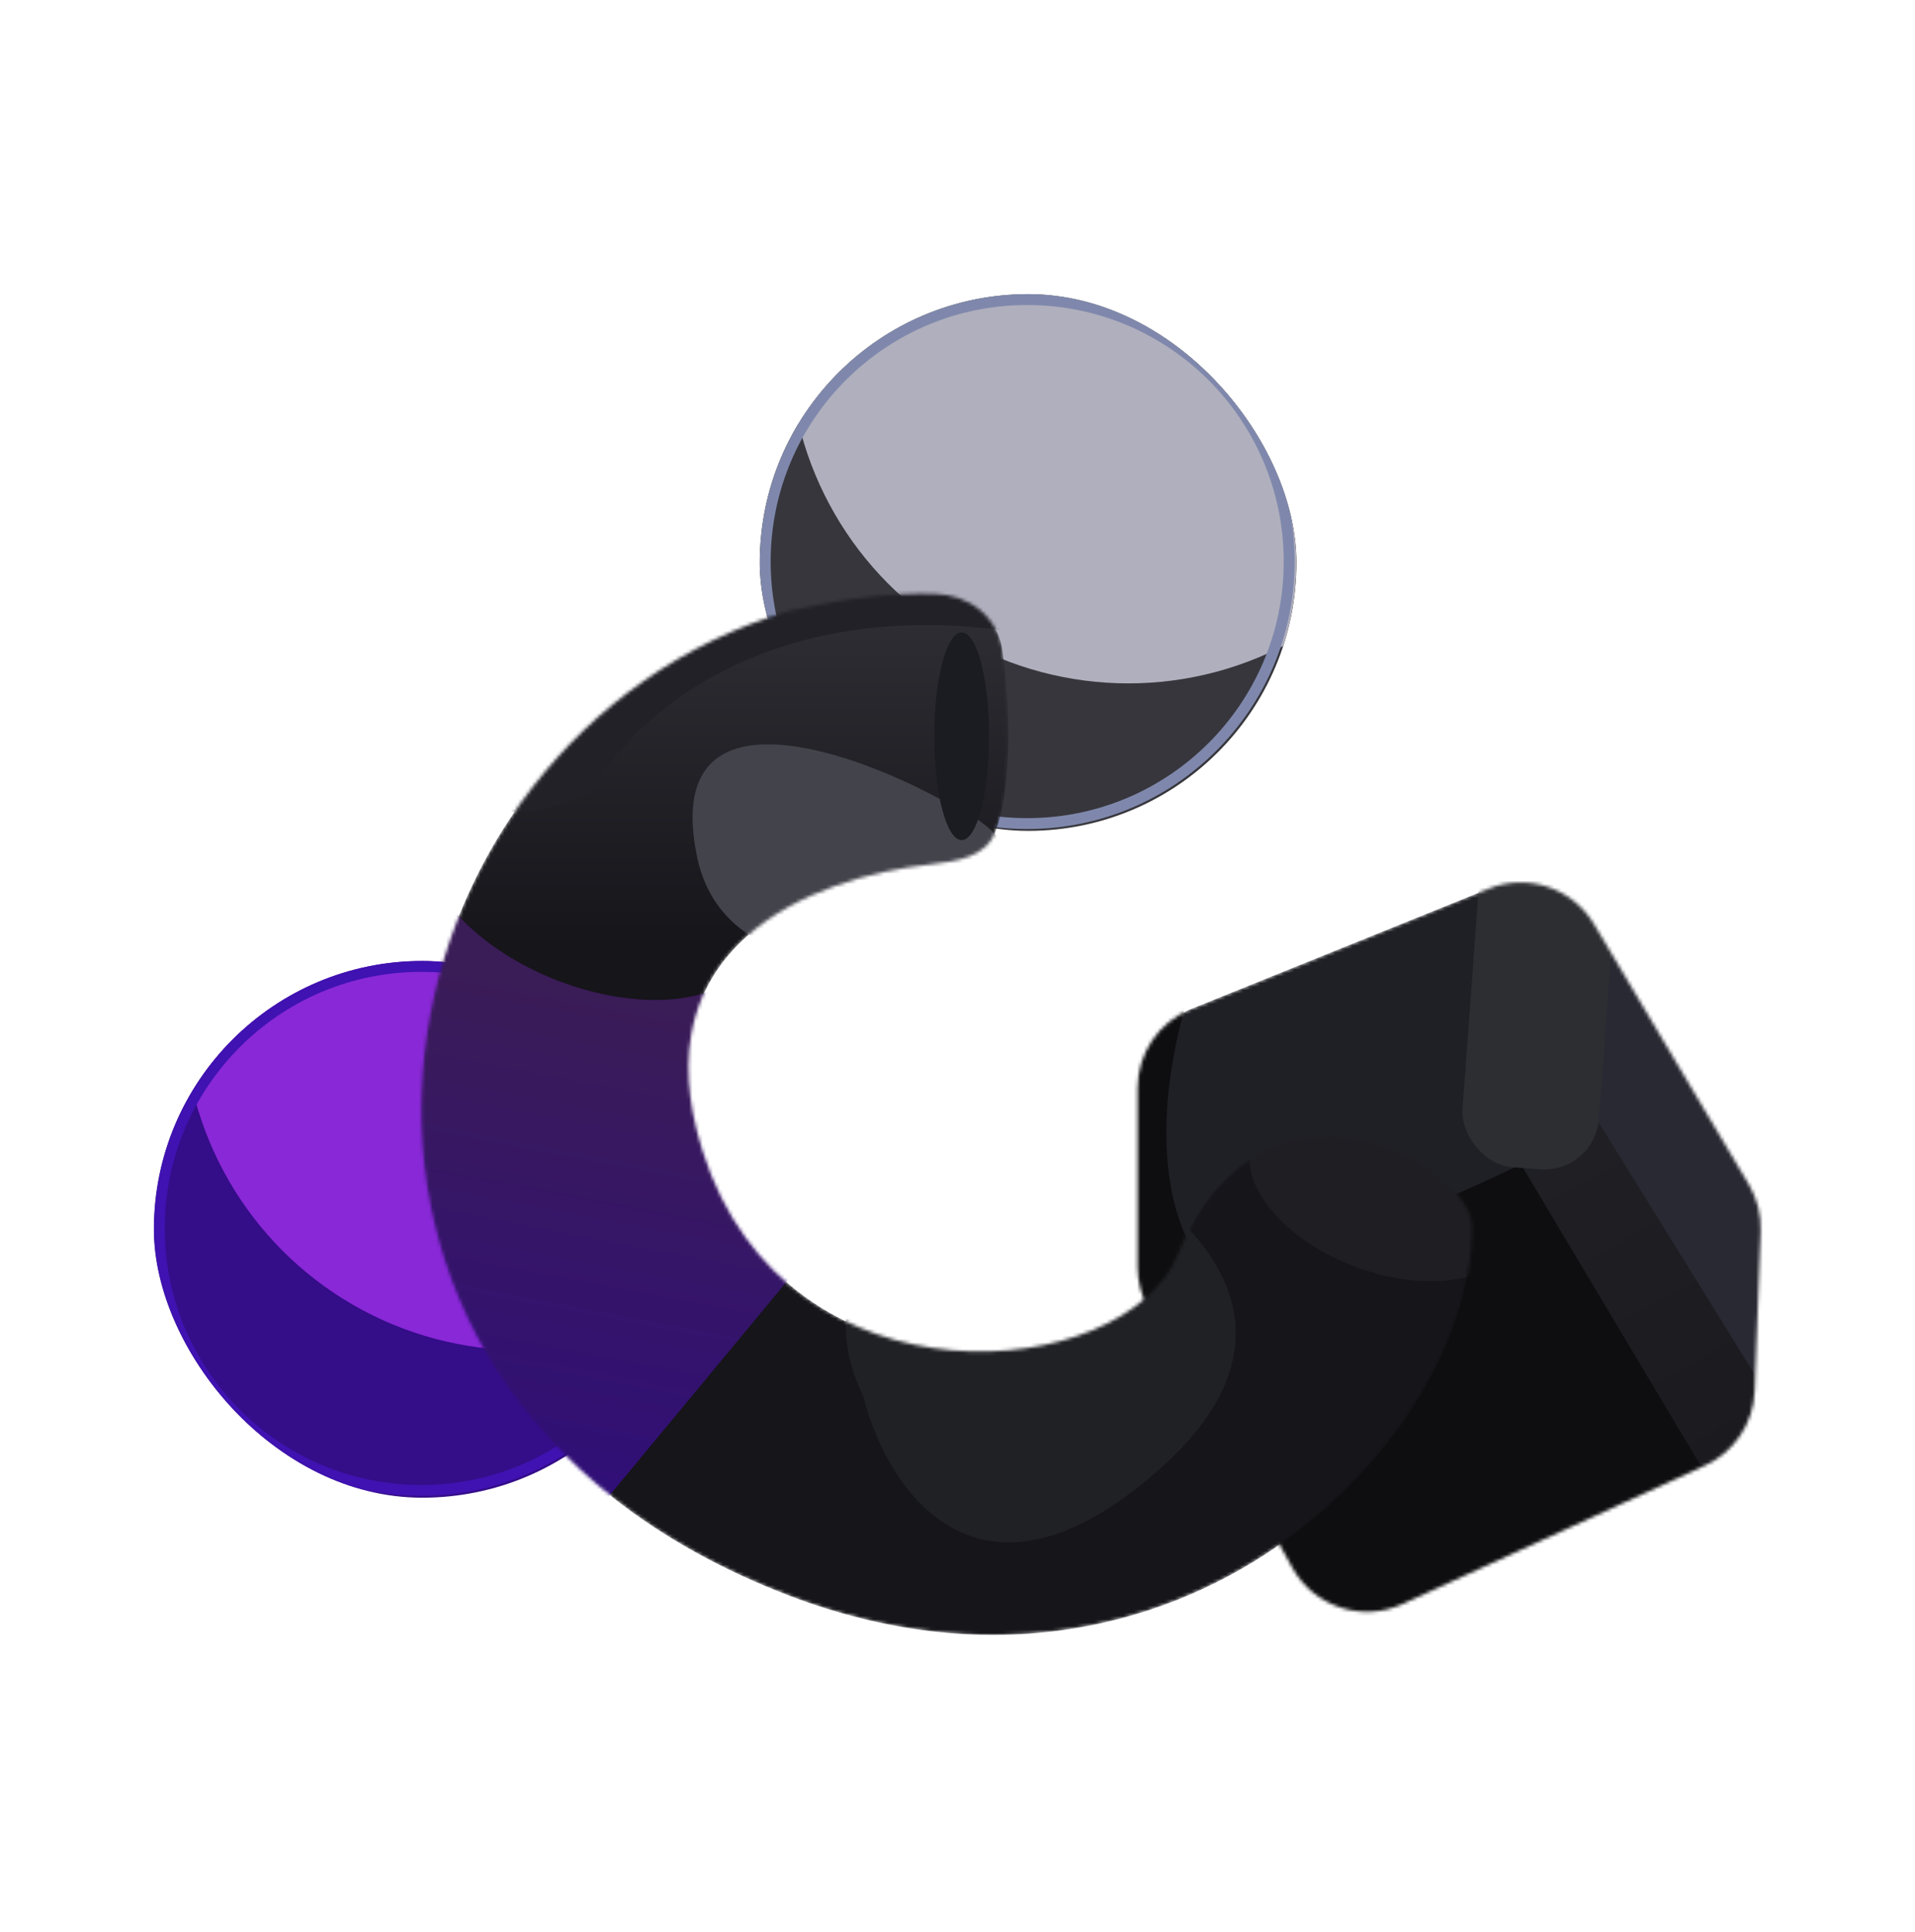 <svg width="560" height="565" viewBox="0 0 560 565" fill="none" xmlns="http://www.w3.org/2000/svg">
<mask id="mask0_1_19103" style="mask-type:alpha" maskUnits="userSpaceOnUse" x="332" y="258" width="183" height="214">
<path d="M348.272 295.051L435.338 259.854C446.76 255.237 459.842 259.645 466.14 270.233L511.384 346.296C513.843 350.429 515.055 355.184 514.874 359.989L513.12 406.785C512.766 416.203 507.137 424.619 498.568 428.542L410.143 469.018C398.294 474.442 384.268 469.837 377.939 458.446L335.809 382.611C333.749 378.904 332.668 374.733 332.668 370.491V318.189C332.668 308.017 338.841 298.863 348.272 295.051Z" fill="#1F2025"/>
</mask>
<g mask="url(#mask0_1_19103)">
<path d="M348.272 295.051L435.338 259.854C446.76 255.237 459.842 259.645 466.14 270.233L511.384 346.296C513.843 350.429 515.055 355.184 514.874 359.989L513.12 406.785C512.766 416.203 507.137 424.619 498.568 428.542L410.143 469.018C398.294 474.442 384.268 469.837 377.939 458.446L335.809 382.611C333.749 378.904 332.668 374.733 332.668 370.491V318.189C332.668 308.017 338.841 298.863 348.272 295.051Z" fill="#1F2025"/>
<g filter="url(#filter0_f_1_19103)">
<path d="M491.69 441.262L519.497 416.931L521.235 415.193L463.883 317.001C463.883 336.118 456.063 344.807 435.208 344.807L491.69 441.262Z" fill="url(#paint0_linear_1_19103)"/>
</g>
<g filter="url(#filter1_f_1_19103)">
<path d="M469.092 263.993L466.485 326.558L522.968 417.799V349.151L469.092 263.993Z" fill="#292933"/>
</g>
<g filter="url(#filter2_f_1_19103)">
<path d="M357.869 373.486C364.821 374.181 410.586 356.975 444.765 340.465L506.461 443.871L388.282 503.83L324.848 393.472L322.241 299.624L348.31 288.327C330.931 343.941 349.179 372.617 357.869 373.486Z" fill="#0E0E10"/>
</g>
<g filter="url(#filter3_f_1_19103)">
<rect x="434.926" y="225.759" width="39.972" height="114.703" rx="15.944" transform="rotate(4.205 434.926 225.759)" fill="#2D2E32"/>
</g>
</g>
<g clip-path="url(#clip0_1_19103)">
<rect x="222.172" y="86" width="156.951" height="156.951" rx="78.475" fill="#37363C"/>
<g filter="url(#filter4_f_1_19103)">
<circle cx="329.966" cy="100.659" r="99.172" fill="#B0AFBD"/>
</g>
<g filter="url(#filter5_f_1_19103)">
<circle cx="300.382" cy="164.21" r="76.613" stroke="#7F88AC" stroke-width="3.192"/>
</g>
</g>
<g clip-path="url(#clip1_1_19103)">
<rect x="45" y="280.984" width="156.951" height="156.951" rx="78.475" fill="#340D88"/>
<g filter="url(#filter6_f_1_19103)">
<circle cx="152.798" cy="295.644" r="99.172" fill="#8928D7"/>
</g>
<g filter="url(#filter7_f_1_19103)">
<circle cx="123.21" cy="359.194" r="76.613" stroke="#3F12B1" stroke-width="3.192"/>
</g>
</g>
<mask id="mask1_1_19103" style="mask-type:alpha" maskUnits="userSpaceOnUse" x="123" y="173" width="308" height="306">
<path d="M205.497 336.587C186.591 277.006 236.527 256.666 272.16 252.733C279.792 251.89 288.186 250.599 290.998 243.455C296.069 230.568 295.48 206.534 293.14 190.201C291.708 180.209 283.267 173.834 273.175 173.645C259.92 173.397 248.445 174.788 231.035 178.571C105.739 215.282 69.91 405.397 231.035 466.67C344.359 509.765 430.549 421.181 430.549 358.932C430.549 340.577 369.114 305.676 344.359 366.913C329.196 404.422 230.06 413.998 205.497 336.587Z" fill="#D9D9D9"/>
</mask>
<g mask="url(#mask1_1_19103)">
<path d="M205.497 336.587C186.591 277.006 236.527 256.666 272.16 252.733C279.792 251.89 288.186 250.599 290.998 243.455C296.069 230.568 295.48 206.534 293.14 190.201C291.708 180.209 283.267 173.834 273.175 173.645C259.92 173.397 248.445 174.788 231.035 178.571C105.739 215.282 69.91 405.397 231.035 466.67C344.359 509.765 430.549 421.181 430.549 358.932C430.549 340.577 369.114 305.676 344.359 366.913C329.196 404.422 230.06 413.998 205.497 336.587Z" fill="url(#paint1_linear_1_19103)"/>
<g filter="url(#filter8_f_1_19103)">
<path d="M274.84 233.637C246.908 218.474 193.598 200.598 203.813 250.397C216.582 312.645 345.867 264.762 274.84 233.637Z" fill="#43434C"/>
</g>
<g filter="url(#filter9_f_1_19103)">
<path d="M123.21 249.6C134.383 286.311 199.026 305.464 218.977 282.321C206.627 318.36 212.082 335.626 240.524 362.126L167.103 450.711C71.337 394.049 92.884 273.542 123.21 249.6Z" fill="url(#paint2_linear_1_19103)" fill-opacity="0.88"/>
</g>
<g filter="url(#filter10_f_1_19103)">
<path d="M338.689 429.959C285.698 476.566 259.149 435.014 252.498 408.412C231.43 364.998 279.898 339.779 306.766 332.597C339.487 345.632 391.679 383.353 338.689 429.959Z" fill="#202125"/>
</g>
<g filter="url(#filter11_f_1_19103)">
<ellipse cx="281.224" cy="215.284" rx="7.981" ry="30.326" fill="#1B1C21"/>
</g>
<g filter="url(#filter12_f_1_19103)">
<ellipse cx="404.73" cy="347.944" rx="41.079" ry="23.991" transform="rotate(20.57 404.73 347.944)" fill="#1F1E23"/>
</g>
<g filter="url(#filter13_f_1_19103)">
<ellipse cx="281.224" cy="215.284" rx="7.981" ry="30.326" fill="#1B1C21"/>
</g>
<g filter="url(#filter14_f_1_19103)">
<path d="M302.774 185.754C224.884 171.708 183.598 210.76 172.691 232.041C125.446 249.918 146.089 218.74 162.316 200.917C262.552 131.965 297.72 162.078 302.774 185.754Z" fill="#222128"/>
</g>
</g>
<defs>
<filter id="filter0_f_1_19103" x="425.502" y="307.295" width="105.438" height="143.672" filterUnits="userSpaceOnUse" color-interpolation-filters="sRGB">
<feFlood flood-opacity="0" result="BackgroundImageFix"/>
<feBlend mode="normal" in="SourceGraphic" in2="BackgroundImageFix" result="shape"/>
<feGaussianBlur stdDeviation="4.853" result="effect1_foregroundBlur_1_19103"/>
</filter>
<filter id="filter1_f_1_19103" x="456.78" y="254.287" width="75.893" height="173.217" filterUnits="userSpaceOnUse" color-interpolation-filters="sRGB">
<feFlood flood-opacity="0" result="BackgroundImageFix"/>
<feBlend mode="normal" in="SourceGraphic" in2="BackgroundImageFix" result="shape"/>
<feGaussianBlur stdDeviation="4.853" result="effect1_foregroundBlur_1_19103"/>
</filter>
<filter id="filter2_f_1_19103" x="306.99" y="273.076" width="214.722" height="246.005" filterUnits="userSpaceOnUse" color-interpolation-filters="sRGB">
<feFlood flood-opacity="0" result="BackgroundImageFix"/>
<feBlend mode="normal" in="SourceGraphic" in2="BackgroundImageFix" result="shape"/>
<feGaussianBlur stdDeviation="7.626" result="effect1_foregroundBlur_1_19103"/>
</filter>
<filter id="filter3_f_1_19103" x="417.936" y="217.179" width="65.435" height="134.485" filterUnits="userSpaceOnUse" color-interpolation-filters="sRGB">
<feFlood flood-opacity="0" result="BackgroundImageFix"/>
<feBlend mode="normal" in="SourceGraphic" in2="BackgroundImageFix" result="shape"/>
<feGaussianBlur stdDeviation="4.853" result="effect1_foregroundBlur_1_19103"/>
</filter>
<filter id="filter4_f_1_19103" x="196.299" y="-33.008" width="267.334" height="267.334" filterUnits="userSpaceOnUse" color-interpolation-filters="sRGB">
<feFlood flood-opacity="0" result="BackgroundImageFix"/>
<feBlend mode="normal" in="SourceGraphic" in2="BackgroundImageFix" result="shape"/>
<feGaussianBlur stdDeviation="17.247" result="effect1_foregroundBlur_1_19103"/>
</filter>
<filter id="filter5_f_1_19103" x="211" y="74.827" width="178.765" height="178.765" filterUnits="userSpaceOnUse" color-interpolation-filters="sRGB">
<feFlood flood-opacity="0" result="BackgroundImageFix"/>
<feBlend mode="normal" in="SourceGraphic" in2="BackgroundImageFix" result="shape"/>
<feGaussianBlur stdDeviation="5.586" result="effect1_foregroundBlur_1_19103"/>
</filter>
<filter id="filter6_f_1_19103" x="19.131" y="161.976" width="267.334" height="267.334" filterUnits="userSpaceOnUse" color-interpolation-filters="sRGB">
<feFlood flood-opacity="0" result="BackgroundImageFix"/>
<feBlend mode="normal" in="SourceGraphic" in2="BackgroundImageFix" result="shape"/>
<feGaussianBlur stdDeviation="17.247" result="effect1_foregroundBlur_1_19103"/>
</filter>
<filter id="filter7_f_1_19103" x="33.828" y="269.812" width="178.765" height="178.765" filterUnits="userSpaceOnUse" color-interpolation-filters="sRGB">
<feFlood flood-opacity="0" result="BackgroundImageFix"/>
<feBlend mode="normal" in="SourceGraphic" in2="BackgroundImageFix" result="shape"/>
<feGaussianBlur stdDeviation="5.586" result="effect1_foregroundBlur_1_19103"/>
</filter>
<filter id="filter8_f_1_19103" x="165.82" y="180.944" width="166.915" height="136.497" filterUnits="userSpaceOnUse" color-interpolation-filters="sRGB">
<feFlood flood-opacity="0" result="BackgroundImageFix"/>
<feBlend mode="normal" in="SourceGraphic" in2="BackgroundImageFix" result="shape"/>
<feGaussianBlur stdDeviation="18.355" result="effect1_foregroundBlur_1_19103"/>
</filter>
<filter id="filter9_f_1_19103" x="44.819" y="196.929" width="248.377" height="306.454" filterUnits="userSpaceOnUse" color-interpolation-filters="sRGB">
<feFlood flood-opacity="0" result="BackgroundImageFix"/>
<feBlend mode="normal" in="SourceGraphic" in2="BackgroundImageFix" result="shape"/>
<feGaussianBlur stdDeviation="26.336" result="effect1_foregroundBlur_1_19103"/>
</filter>
<filter id="filter10_f_1_19103" x="207.432" y="292.694" width="193.831" height="198.215" filterUnits="userSpaceOnUse" color-interpolation-filters="sRGB">
<feFlood flood-opacity="0" result="BackgroundImageFix"/>
<feBlend mode="normal" in="SourceGraphic" in2="BackgroundImageFix" result="shape"/>
<feGaussianBlur stdDeviation="19.951" result="effect1_foregroundBlur_1_19103"/>
</filter>
<filter id="filter11_f_1_19103" x="258.879" y="170.593" width="44.691" height="89.382" filterUnits="userSpaceOnUse" color-interpolation-filters="sRGB">
<feFlood flood-opacity="0" result="BackgroundImageFix"/>
<feBlend mode="normal" in="SourceGraphic" in2="BackgroundImageFix" result="shape"/>
<feGaussianBlur stdDeviation="7.183" result="effect1_foregroundBlur_1_19103"/>
</filter>
<filter id="filter12_f_1_19103" x="349.388" y="305.28" width="110.684" height="85.326" filterUnits="userSpaceOnUse" color-interpolation-filters="sRGB">
<feFlood flood-opacity="0" result="BackgroundImageFix"/>
<feBlend mode="normal" in="SourceGraphic" in2="BackgroundImageFix" result="shape"/>
<feGaussianBlur stdDeviation="7.981" result="effect1_foregroundBlur_1_19103"/>
</filter>
<filter id="filter13_f_1_19103" x="258.879" y="170.593" width="44.691" height="89.382" filterUnits="userSpaceOnUse" color-interpolation-filters="sRGB">
<feFlood flood-opacity="0" result="BackgroundImageFix"/>
<feBlend mode="normal" in="SourceGraphic" in2="BackgroundImageFix" result="shape"/>
<feGaussianBlur stdDeviation="7.183" result="effect1_foregroundBlur_1_19103"/>
</filter>
<filter id="filter14_f_1_19103" x="124.397" y="139.227" width="197.531" height="117.318" filterUnits="userSpaceOnUse" color-interpolation-filters="sRGB">
<feFlood flood-opacity="0" result="BackgroundImageFix"/>
<feBlend mode="normal" in="SourceGraphic" in2="BackgroundImageFix" result="shape"/>
<feGaussianBlur stdDeviation="9.577" result="effect1_foregroundBlur_1_19103"/>
</filter>
<linearGradient id="paint0_linear_1_19103" x1="452.587" y1="339.594" x2="501.249" y2="429.966" gradientUnits="userSpaceOnUse">
<stop stop-color="#1F1F24"/>
<stop offset="1" stop-color="#1B1A1F"/>
</linearGradient>
<linearGradient id="paint1_linear_1_19103" x1="276.879" y1="173.617" x2="276.879" y2="478.068" gradientUnits="userSpaceOnUse">
<stop stop-color="#2F2F35"/>
<stop offset="0.338" stop-color="#16151A"/>
<stop offset="0.681" stop-color="#16151A"/>
<stop offset="1" stop-color="#16151A"/>
</linearGradient>
<linearGradient id="paint2_linear_1_19103" x1="198.227" y1="297.484" x2="169.008" y2="450.711" gradientUnits="userSpaceOnUse">
<stop stop-color="#3F1C60"/>
<stop offset="1" stop-color="#320C88"/>
</linearGradient>
<clipPath id="clip0_1_19103">
<rect x="222.172" y="86" width="156.951" height="156.951" rx="78.475" fill="white"/>
</clipPath>
<clipPath id="clip1_1_19103">
<rect x="45" y="280.984" width="156.951" height="156.951" rx="78.475" fill="white"/>
</clipPath>
</defs>
</svg>
